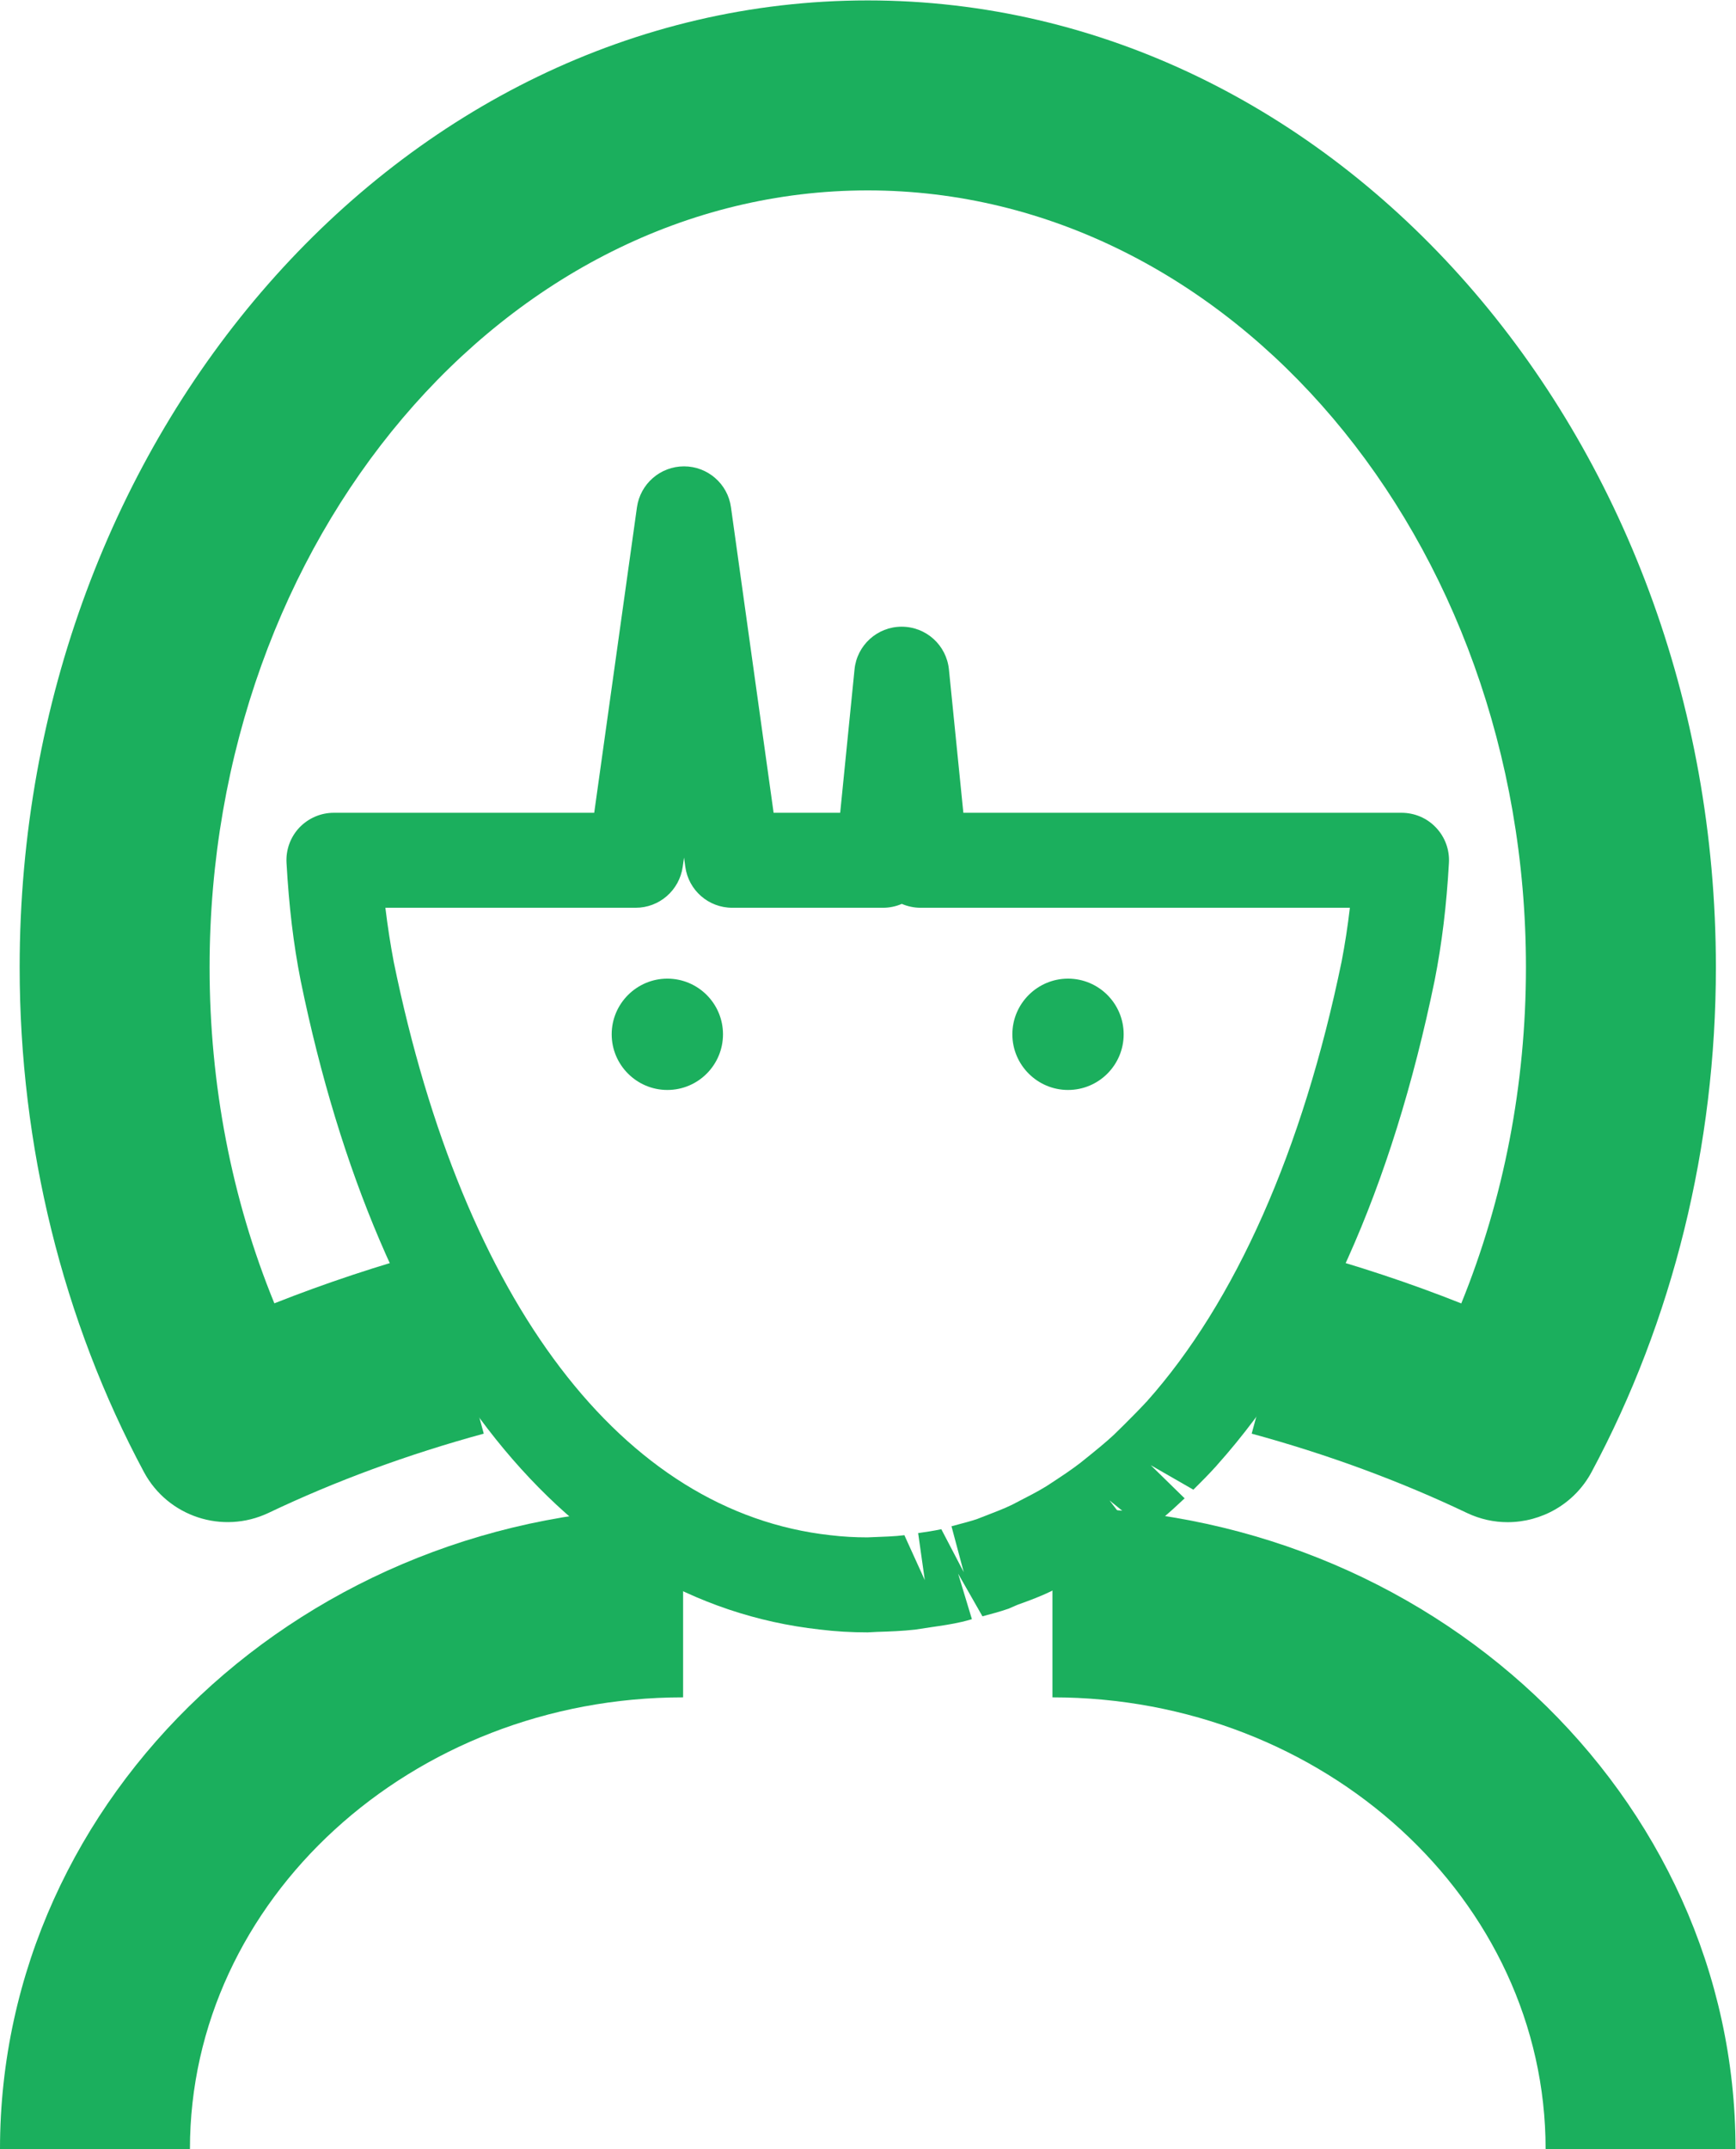 <?xml version="1.0" encoding="UTF-8" standalone="no"?>
<svg
   xmlns:dc="http://purl.org/dc/elements/1.1/"
   xmlns:cc="http://creativecommons.org/ns#"
   xmlns:rdf="http://www.w3.org/1999/02/22-rdf-syntax-ns#"
   xmlns:svg="http://www.w3.org/2000/svg"
   xmlns="http://www.w3.org/2000/svg"
   viewBox="0 0 24.367 30.157"
   height="30.157"
   width="24.367"
   xml:space="preserve"
   id="svg2"
   version="1.1"><defs
     id="defs6"><clipPath
       id="clipPath18"
       clipPathUnits="userSpaceOnUse"><path
         id="path16"
         d="M 0,22.618 H 18.275 V 0 H 0 Z" /></clipPath></defs><g
     transform="matrix(1.333,0,0,-1.333,0,30.157)"
     id="g10"><g
       id="g12"><g
         clip-path="url(#clipPath18)"
         id="g14"><g
           transform="translate(15.875,6.599)"
           id="g20"><path
             id="path22"
             style="fill:#1baf5d;fill-opacity:1;fill-rule:nonzero;stroke:none"
             d="m 0,0 c -0.143,0 -0.289,0.031 -0.428,0.097 -0.707,0.337 -1.468,0.617 -2.267,0.835 l 0.525,1.929 c 0.578,-0.157 1.141,-0.343 1.682,-0.558 0.447,1.099 0.681,2.305 0.681,3.538 0,4.51 -3.109,8.179 -6.931,8.179 -3.821,0 -6.93,-3.669 -6.93,-8.179 0,-1.233 0.232,-2.439 0.682,-3.537 0.541,0.214 1.103,0.4 1.679,0.557 l 0.526,-1.929 c -0.799,-0.218 -1.561,-0.498 -2.268,-0.835 -0.484,-0.228 -1.058,-0.038 -1.31,0.43 -0.856,1.597 -1.309,3.434 -1.309,5.314 0,5.612 4.006,10.179 8.93,10.179 4.926,0 8.931,-4.567 8.931,-10.179 C 2.193,3.96 1.74,2.123 0.883,0.526 0.703,0.192 0.357,0 0,0" /></g><g
           transform="translate(9.523,6.462)"
           id="g24"><path
             id="path26"
             style="fill:#1baf5d;fill-opacity:1;fill-rule:nonzero;stroke:none"
             d="M 0,0 0.215,-0.473 0.145,0.022 C 0.229,0.034 0.309,0.046 0.389,0.063 L 0.625,-0.389 0.496,0.094 c 0.139,0.037 0.205,0.054 0.272,0.077 0.185,0.072 0.277,0.106 0.365,0.149 0.178,0.092 0.271,0.139 0.363,0.196 0.172,0.112 0.266,0.175 0.359,0.247 0.17,0.136 0.26,0.21 0.35,0.293 L 2.311,1.16 C 2.406,1.255 2.475,1.324 2.543,1.398 2.545,1.401 2.547,1.403 2.551,1.406 3.486,2.453 4.195,4.055 4.604,6.039 4.639,6.22 4.668,6.408 4.691,6.605 H 0.17 C 0.102,6.605 0.033,6.62 -0.027,6.646 -0.088,6.62 -0.154,6.605 -0.225,6.605 h -1.587 c -0.251,0 -0.461,0.184 -0.495,0.432 L -2.32,7.134 -2.334,7.037 C -2.369,6.789 -2.58,6.605 -2.83,6.605 H -5.465 C -5.441,6.407 -5.412,6.22 -5.377,6.035 -4.641,2.443 -2.965,0.242 -0.781,0 -0.646,-0.016 -0.52,-0.023 -0.389,-0.023 -0.207,-0.016 -0.104,-0.013 0,0 m -0.387,-1.023 c -0.17,0 -0.336,0.009 -0.504,0.03 -2.644,0.292 -4.636,2.782 -5.466,6.831 -0.077,0.39 -0.123,0.782 -0.149,1.239 -0.008,0.138 0.041,0.272 0.135,0.372 0.096,0.1 0.226,0.156 0.363,0.156 h 2.742 l 0.45,3.216 c 0.035,0.247 0.246,0.431 0.496,0.431 0.248,0 0.461,-0.184 0.494,-0.431 l 0.449,-3.216 h 0.701 l 0.151,1.509 c 0.025,0.255 0.24,0.45 0.496,0.45 0.258,0 0.472,-0.194 0.498,-0.45 L 0.621,7.605 h 4.613 c 0.139,0 0.27,-0.056 0.364,-0.156 C 5.693,7.349 5.742,7.215 5.734,7.077 5.709,6.631 5.66,6.228 5.584,5.842 5.133,3.65 4.363,1.936 3.295,0.741 L 3.283,0.727 C 3.205,0.64 3.123,0.559 3.043,0.479 L 2.594,0.737 2.951,0.388 C 2.777,0.223 2.668,0.134 2.557,0.045 L 2.16,0.366 2.465,-0.03 C 2.348,-0.121 2.229,-0.2 2.105,-0.277 2.104,-0.279 2.025,-0.333 2.021,-0.335 1.908,-0.406 1.785,-0.469 1.66,-0.531 1.648,-0.536 1.549,-0.589 1.539,-0.593 1.445,-0.639 1.32,-0.687 1.193,-0.732 L 1.096,-0.774 C 1,-0.807 0.912,-0.83 0.822,-0.854 L 0.566,-0.405 0.711,-0.884 C 0.701,-0.888 0.619,-0.91 0.607,-0.912 0.5,-0.937 0.395,-0.952 0.285,-0.968 L 0.113,-0.994 c -0.133,-0.015 -0.267,-0.02 -0.402,-0.024 z" /></g><g
           transform="translate(2)"
           id="g28"><path
             id="path30"
             style="fill:#1baf5d;fill-opacity:1;fill-rule:nonzero;stroke:none"
             d="m 0,0 h -2 c 0,3.725 3.227,6.755 7.193,6.755 v -2 C 2.33,4.755 0,2.622 0,0" /></g><g
           transform="translate(18.275)"
           id="g32"><path
             id="path34"
             style="fill:#1baf5d;fill-opacity:1;fill-rule:nonzero;stroke:none"
             d="m 0,0 h -2 c 0,2.622 -2.33,4.755 -5.193,4.755 v 2 C -3.227,6.755 0,3.725 0,0" /></g><g
           transform="translate(7.027,12.321)"
           id="g36"><path
             id="path38"
             style="fill:#1baf5d;fill-opacity:1;fill-rule:nonzero;stroke:none"
             d="m 0,0 c -0.322,0 -0.586,-0.263 -0.586,-0.586 0,-0.323 0.264,-0.586 0.586,-0.586 0.324,0 0.586,0.263 0.586,0.586 C 0.586,-0.263 0.324,0 0,0" /></g><g
           transform="translate(11.246,12.321)"
           id="g40"><path
             id="path42"
             style="fill:#1baf5d;fill-opacity:1;fill-rule:nonzero;stroke:none"
             d="m 0,0 c -0.322,0 -0.586,-0.263 -0.586,-0.586 0,-0.323 0.264,-0.586 0.586,-0.586 0.324,0 0.586,0.263 0.586,0.586 C 0.586,-0.263 0.324,0 0,0" /></g></g></g></g></svg>